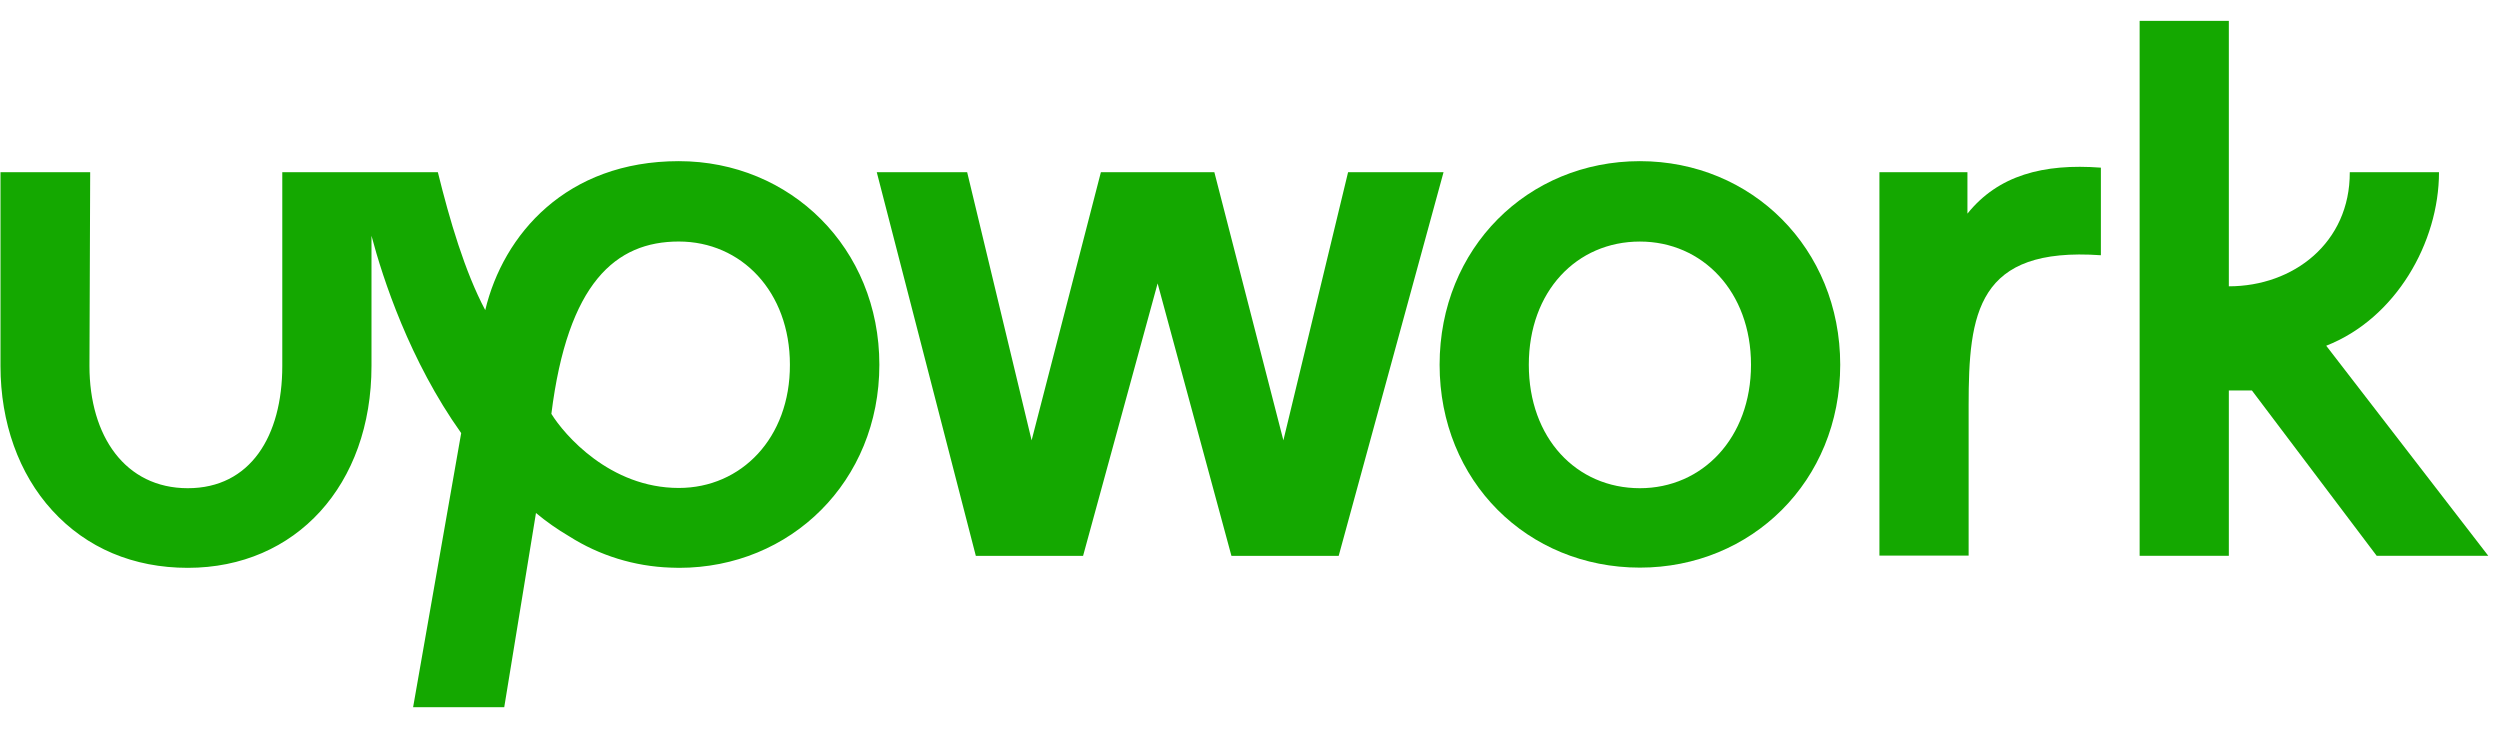 <svg width="82" height="24" viewBox="0 0 82 24" fill="none" xmlns="http://www.w3.org/2000/svg">
<path d="M22.265 16.005C20.002 16.005 18.503 14.253 18.085 13.574C18.621 9.28 20.191 7.922 22.265 7.922C24.316 7.922 25.909 9.564 25.909 11.963C25.917 14.363 24.316 16.005 22.265 16.005ZM22.265 5.286C18.574 5.286 16.508 7.693 15.916 10.172C15.246 8.909 14.749 7.22 14.362 5.649H9.259V12.003C9.259 14.308 8.21 16.013 6.16 16.013C4.109 16.013 2.934 14.308 2.934 12.003L2.958 5.649H0.016V12.003C0.016 13.858 0.615 15.539 1.711 16.739C2.839 17.978 4.377 18.625 6.16 18.625C9.709 18.625 12.185 15.902 12.185 12.003V7.733C12.556 9.138 13.44 11.837 15.127 14.205L13.55 23.196H16.539L17.58 16.826C17.919 17.11 18.282 17.363 18.669 17.591C19.662 18.223 20.814 18.578 21.997 18.618C21.997 18.618 22.178 18.625 22.273 18.625C25.933 18.625 28.843 15.792 28.843 11.963C28.843 8.135 25.925 5.286 22.265 5.286Z" fill="#14A800"/>
<path d="M76.3 11.34C78.579 10.448 79.999 7.954 79.999 5.649H77.073C77.081 7.962 75.227 9.391 73.106 9.391V0.684H70.18V18.231H73.106V12.808H73.863L77.956 18.231H81.616L76.3 11.34Z" fill="#14A800"/>
<path d="M64.532 7.007V5.649H61.645V18.223H64.571V13.298C64.571 10.267 64.847 8.088 68.909 8.372V5.499C67.016 5.357 65.541 5.752 64.532 7.007Z" fill="#14A800"/>
<path d="M44.217 5.649L42.095 14.443L39.831 5.649H36.109L33.837 14.443L31.723 5.649H28.758L32.007 18.232H35.525L37.97 9.296L40.391 18.232H43.909L47.348 5.649H44.217Z" fill="#14A800"/>
<path d="M53.789 16.013C51.706 16.013 50.145 14.371 50.145 11.964C50.145 9.556 51.714 7.923 53.789 7.923C55.839 7.923 57.433 9.564 57.433 11.964C57.433 14.364 55.839 16.013 53.789 16.013ZM53.789 5.286C50.105 5.286 47.219 8.144 47.219 11.964C47.219 15.784 50.105 18.618 53.789 18.618C57.448 18.618 60.359 15.784 60.359 11.964C60.359 8.144 57.456 5.286 53.789 5.286Z" fill="#14A800"/>
</svg>
